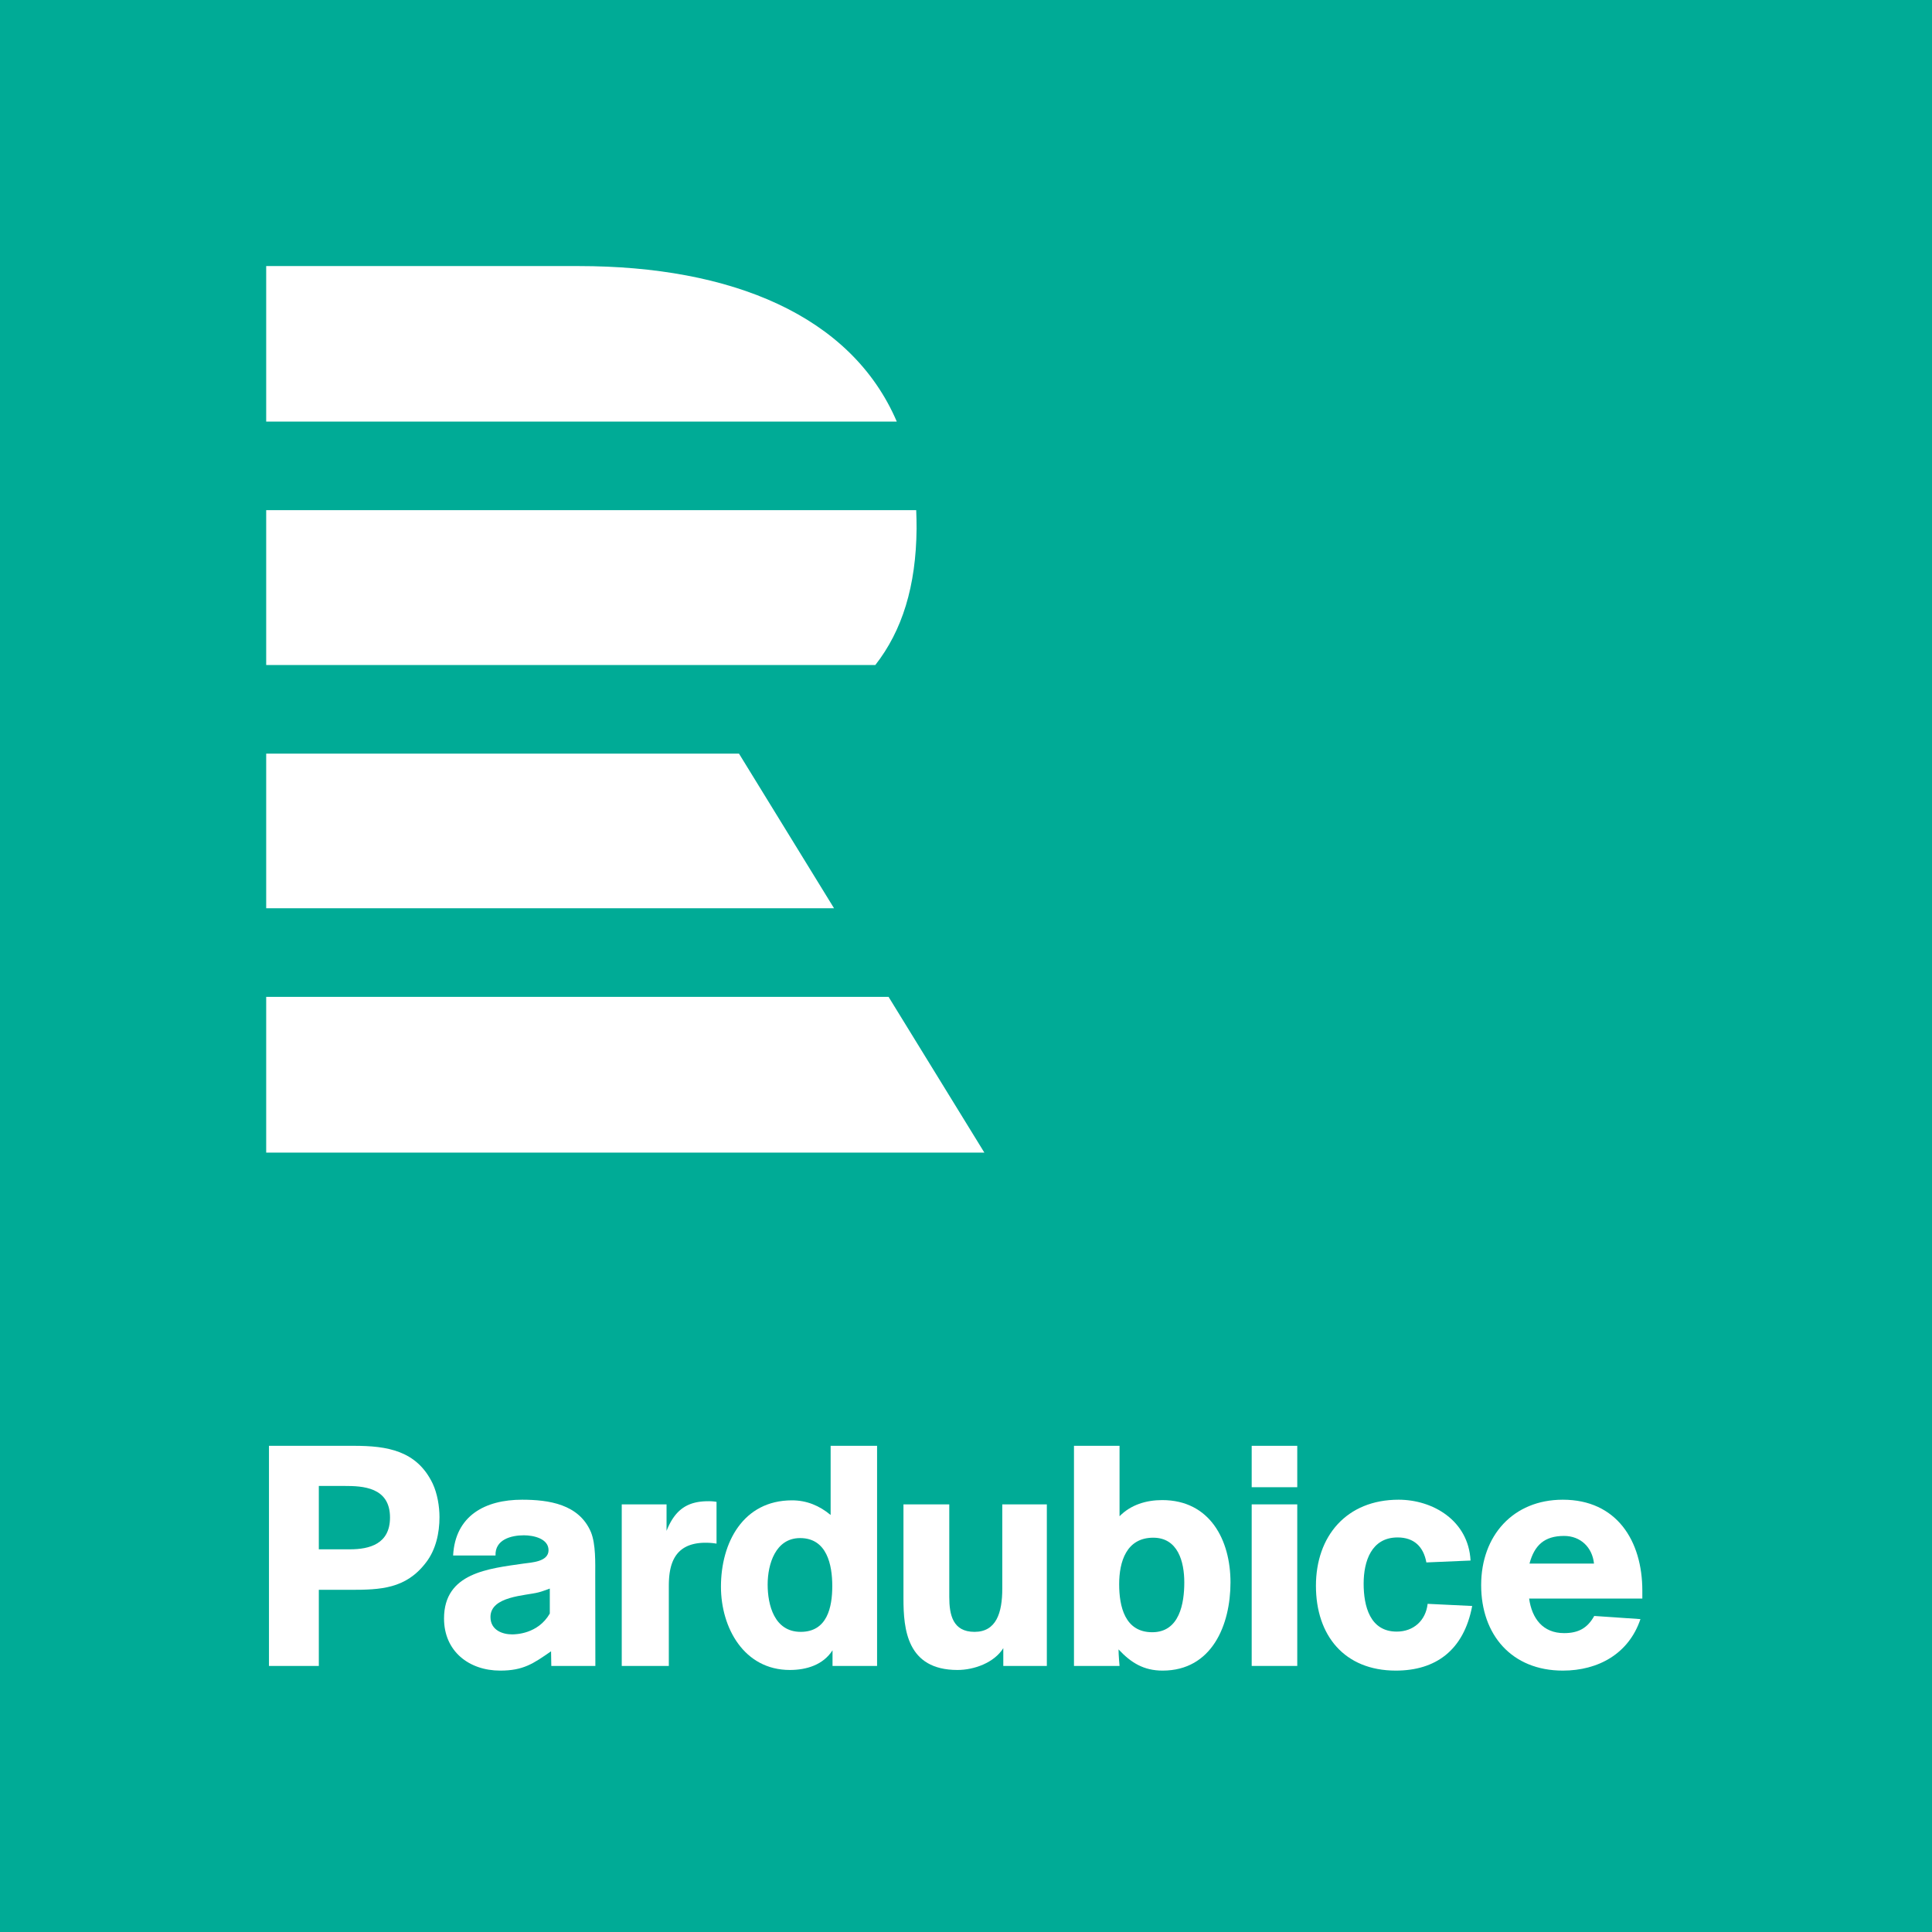 <svg xmlns="http://www.w3.org/2000/svg" viewBox="0 0 1530.7 1530.7">
  <defs>
    <style>
      .a {
        fill: #00ab96;
      }

      .b {
        fill: #fff;
      }
    </style>
  </defs>
  <g>
    <rect class="a" width="1530.7" height="1530.71"/>
    <path class="b" d="M543.3,295.5H295.7V418.7H795.3c-36.1-84.2-131.2-123.2-252-123.2m235,316.1H295.7V488.9h515c.2,4.8.3,9.7.3,14.6-.4,45.7-11.4,80.9-32.7,108.1M295.7,681.8V804.3H745.6L670.3,681.8Zm0,192.7H788.8l75.9,123.4h-569Z" transform="translate(-84.8 -84.7)"/>
    <g>
      <path class="b" d="M365.1,1230.2c26.4,0,49.9,3.7,62.5,29.9,3.7,7.9,5.4,18,5.4,26.6,0,12.6-2.9,26-10.8,36.1-15.9,20.8-36.1,21.5-59.8,21.5h-25v60.3H297.9V1230.2Zm-27.7,82h24.7c15.4,0,31.7-4.2,31.7-25.2,0-24.2-21.8-25-36.1-25H337.4Z" transform="translate(-84.8 -84.7)"/>
      <path class="b" d="M556.5,1404.6H521.6l-.2-11.6c-14.1,9.8-22,15.3-40.3,15.3-24.7,0-44.5-15.3-44.5-41.3,0-36.3,35.4-39.5,63-43.5,6.4-.9,19.8-1.4,19.8-10.6s-11.9-11.8-19.5-11.8c-10.2,0-23,3.4-22.5,16H443.8c1.7-31.8,25.7-44.2,54.6-44.2,21.2,0,45.2,3.5,54.6,25.7,3.9,9.6,3.4,24.4,3.4,34.8Zm-36.1-61.3c-3.5,1.2-5.7,2.2-8.9,3-10.2,2.7-38.1,2.9-38.1,19.5,0,10.6,9.7,13.8,17.1,13.8,2.7,0,20.5-.2,29.9-16.5Z" transform="translate(-84.8 -84.7)"/>
      <path class="b" d="M612.9,1297.6c7-17.8,17.6-23.5,33.1-23.5a35.9,35.9,0,0,1,6.5.5v33.1a53.6,53.6,0,0,0-8.7-.7c-26.2,0-29.1,19.3-29.1,34.6v63H577.4v-128h35.5Z" transform="translate(-84.8 -84.7)"/>
      <path class="b" d="M744.4,1404.6v-12.4c-7.4,11.6-20.7,15.6-33.8,15.6-36.3,0-54.6-33.4-54.6-66,0-34.8,17.5-68.4,56.3-68.4,11.6,0,21.7,4.2,30.6,11.6v-54.8h36.8v174.4Zm-25.7-101.3c-19.5,0-25.7,20.7-25.7,36.8s5.2,37.5,26.2,37.5,25-19.5,25-36.3S740,1303.3,718.7,1303.3Z" transform="translate(-84.8 -84.7)"/>
      <path class="b" d="M879.7,1404.6v-14.1c-7.2,11.6-23.2,17.3-36.3,17.3-40.1,0-42.8-32.4-42.8-56.6v-74.6h36.3V1350c0,14.1,2.8,27.6,20,27.6s22-15,22-34.3v-66.7h35.3v128Z" transform="translate(-84.8 -84.7)"/>
      <path class="b" d="M971.8,1230.2V1286c8.9-9.1,21.2-12.8,33.8-12.8,37.8,0,54.1,31.6,54.1,65.2s-14.6,69.9-53.8,69.9c-14.9,0-25-6.2-34.9-16.8,0,4.4.8,13.1.8,13.1H935.7V1230.2Zm26.7,72.8c-21.3,0-27,19.1-27,36.8s4.5,38.1,26.2,38.1,25.4-23,25.4-39.5S1018,1303,998.5,1303Z" transform="translate(-84.8 -84.7)"/>
      <path class="b" d="M1112.6,1263h-36.1v-32.8h36.1Zm0,141.6h-36.1v-128h36.1Z" transform="translate(-84.8 -84.7)"/>
      <path class="b" d="M1251.2,1357.1c-6.7,35.4-29.2,51.2-60.5,51.2-40.8,0-63.3-27.9-63.3-67.2s24.2-68.2,65.5-68.2c26.9,0,55.3,16.3,57,48.2l-35,1.5c-2.3-12.6-9.9-19.8-22.8-19.8-20.7,0-26.9,18.8-26.9,36.6s5,38,26.2,38c13.3,0,23-8.7,24.5-22Z" transform="translate(-84.8 -84.7)"/>
      <path class="b" d="M1296.3,1351.2c2.2,15.8,10.9,27.4,27.7,27.4,11.3,0,18.5-3.9,23.9-13.6l36.6,2.5c-9.2,27.4-33.4,40.8-61.5,40.8-40.5,0-64.7-28.4-64.7-67.7s25.4-67.7,64.7-67.7c42.7,0,63,32.6,63,72.1v6.2Zm51.4-27.7c-1.3-12.8-10.6-21.9-23.7-21.9-15.6,0-23.5,7.4-27.4,21.9Z" transform="translate(-84.8 -84.7)"/>
    </g>
  </g>
</svg>
